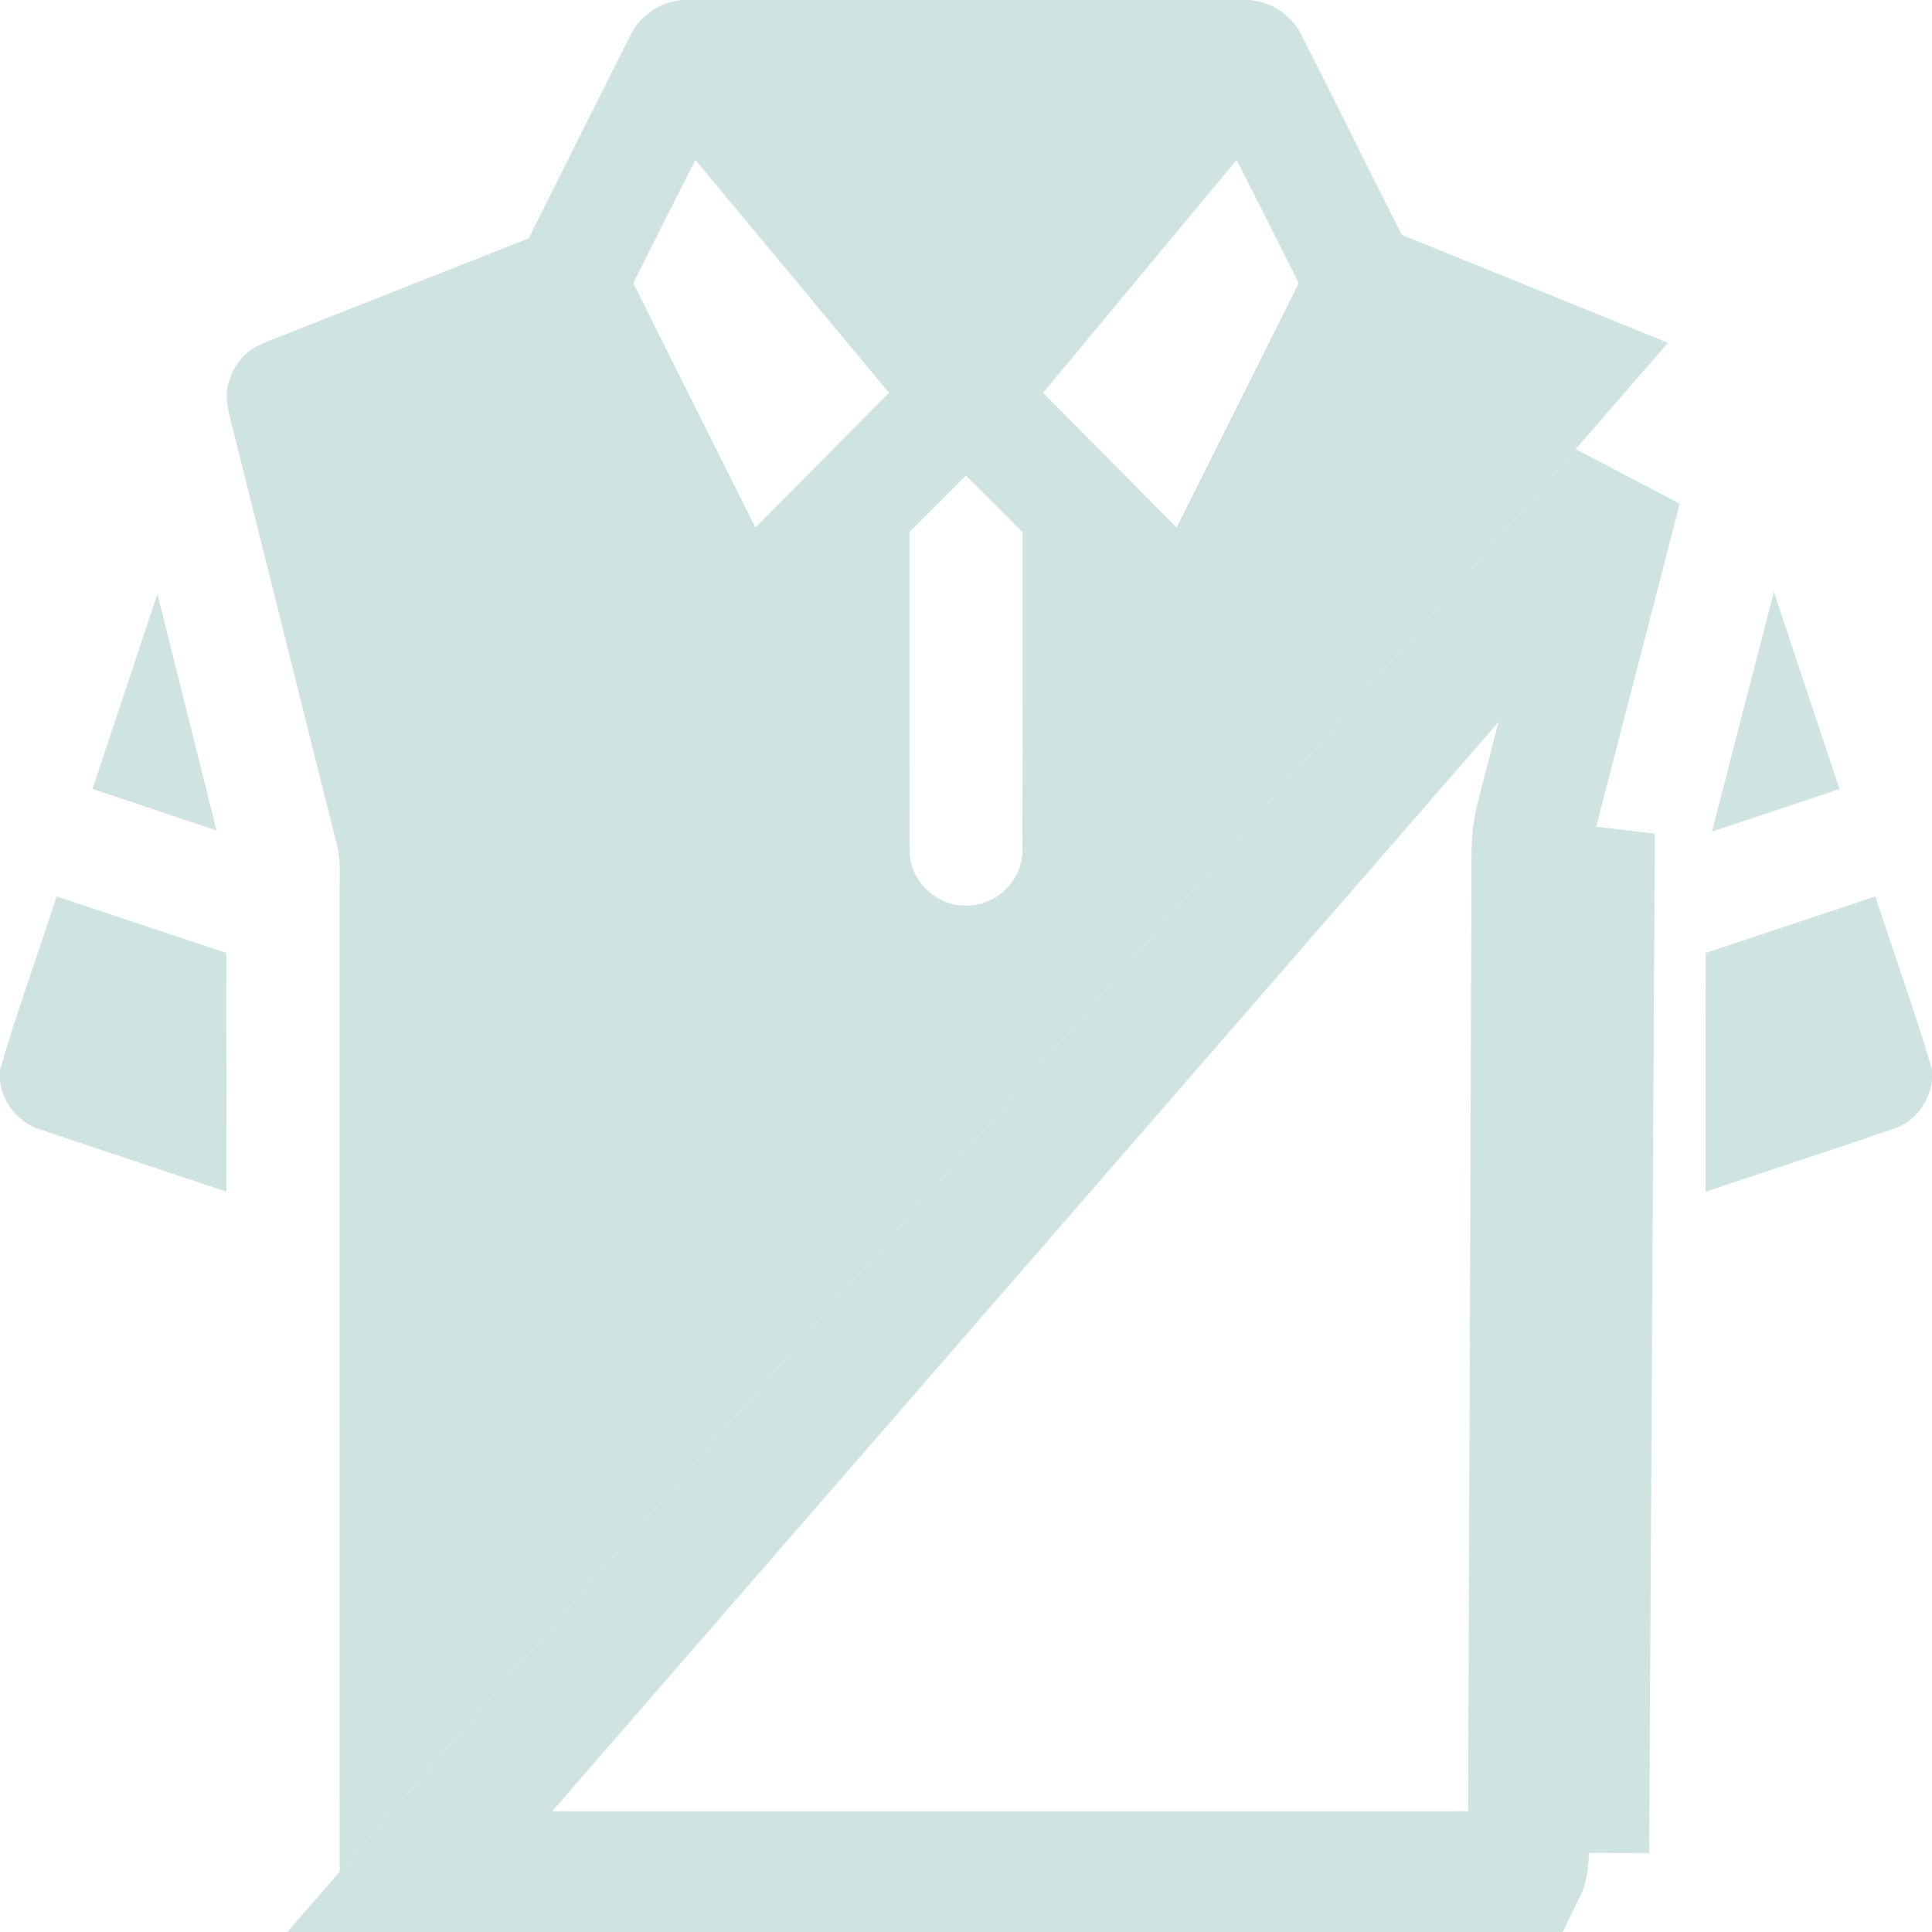 <svg width="64" height="64" viewBox="0 0 64 64" fill="none" xmlns="http://www.w3.org/2000/svg">
<g clip-path="url(#clip0_339_382)">
<path fill-rule="evenodd" clip-rule="evenodd" d="M41.395 0H22.595C21.848 0.06 21.173 0.537 20.856 1.215C20.261 2.402 19.667 3.59 19.072 4.779C18.552 5.818 18.032 6.858 17.511 7.897C14.82 8.961 12.129 10.023 9.436 11.084C9.348 11.119 9.26 11.153 9.171 11.187C8.876 11.3 8.58 11.413 8.314 11.586C7.83 11.939 7.52 12.523 7.506 13.123C7.517 13.451 7.6 13.769 7.683 14.087C7.706 14.176 7.73 14.265 7.751 14.355C8.265 16.401 8.776 18.448 9.287 20.496C9.916 23.015 10.544 25.535 11.178 28.052C11.263 28.423 11.258 28.802 11.253 29.18C11.251 29.287 11.249 29.394 11.25 29.5C11.25 32.208 11.25 34.917 11.25 37.625C11.25 45.752 11.249 53.878 11.251 62.005L55.254 11.356C54.461 11.034 53.668 10.712 52.875 10.39C50.73 9.519 48.584 8.647 46.436 7.781C45.836 6.601 45.245 5.417 44.654 4.232C44.138 3.198 43.622 2.164 43.1 1.133C42.775 0.491 42.111 0.055 41.395 0ZM22.52 6.317C22.692 5.978 22.864 5.638 23.035 5.299C25.174 7.869 27.311 10.44 29.449 13.012C28.957 13.508 28.466 14.004 27.974 14.5C26.991 15.492 26.008 16.483 25.024 17.475C24.088 15.607 23.155 13.738 22.222 11.869C21.808 11.038 21.393 10.207 20.978 9.376C21.491 8.355 22.005 7.336 22.52 6.317ZM34.557 13.017L34.553 13.012C36.689 10.44 38.826 7.869 40.965 5.299C41.153 5.67 41.34 6.041 41.528 6.412C42.027 7.399 42.526 8.386 43.023 9.375C41.675 12.076 40.328 14.776 38.976 17.475C37.502 15.989 36.029 14.503 34.557 13.017ZM30.125 21.831C30.126 20.429 30.127 19.028 30.125 17.626C30.749 17 31.374 16.376 32 15.751C32.09 15.841 32.179 15.93 32.268 16.019C32.805 16.554 33.342 17.09 33.875 17.628C33.873 19.011 33.874 20.394 33.875 21.777C33.877 23.897 33.878 26.018 33.869 28.139C33.895 29.139 33 30.029 31.999 29.994C30.999 30.029 30.104 29.136 30.131 28.136C30.123 26.035 30.124 23.933 30.125 21.831Z" fill="#CFE3E0"/>
<path d="M52.746 28.247C52.749 28.031 52.769 27.816 52.819 27.606L52.63 61.376C52.646 56.059 52.666 50.742 52.686 45.426C52.708 39.699 52.729 33.973 52.746 28.247ZM53.705 16.188C53.574 16.697 53.442 17.205 53.311 17.714C52.503 20.845 51.694 23.975 50.883 27.104L50.878 27.123L50.873 27.143C50.78 27.534 50.75 27.903 50.746 28.224L50.746 28.233L50.746 28.241C50.729 33.973 50.708 39.694 50.686 45.417C50.666 50.731 50.646 56.045 50.63 61.37V61.376C50.63 61.666 50.587 61.841 50.554 61.933C50.544 61.961 50.535 61.982 50.526 62H13.905L53.705 16.188Z" stroke="#CFE3E0" stroke-width="4"/>
<path d="M58.762 19.61C59.489 21.785 60.212 23.96 60.936 26.136C59.529 26.607 58.121 27.077 56.712 27.545C57.394 24.9 58.076 22.254 58.762 19.61Z" fill="#CFE3E0"/>
<path d="M5.214 19.68C5.87 22.288 6.519 24.898 7.17 27.506C5.801 27.051 4.431 26.594 3.064 26.136C3.779 23.984 4.496 21.833 5.214 19.68Z" fill="#CFE3E0"/>
<path d="M1.876 29.697C3.751 30.317 5.622 30.947 7.497 31.567C7.504 34.203 7.499 36.84 7.5 39.475C5.449 38.791 3.395 38.111 1.345 37.421C0.616 37.207 0.087 36.541 0 35.791V35.442C0.556 33.507 1.258 31.613 1.876 29.697Z" fill="#CFE3E0"/>
<path d="M56.503 31.567C58.378 30.948 60.249 30.317 62.124 29.696C62.743 31.609 63.435 33.5 64 35.428V35.78C63.919 36.498 63.438 37.157 62.744 37.388C60.668 38.097 58.581 38.778 56.5 39.476C56.501 36.84 56.498 34.204 56.503 31.567Z" fill="#CFE3E0"/>
</g>
<defs>
<clipPath id="clip0_339_382">
<rect width="64" height="64" fill="white"/>
</clipPath>
</defs>
</svg>
